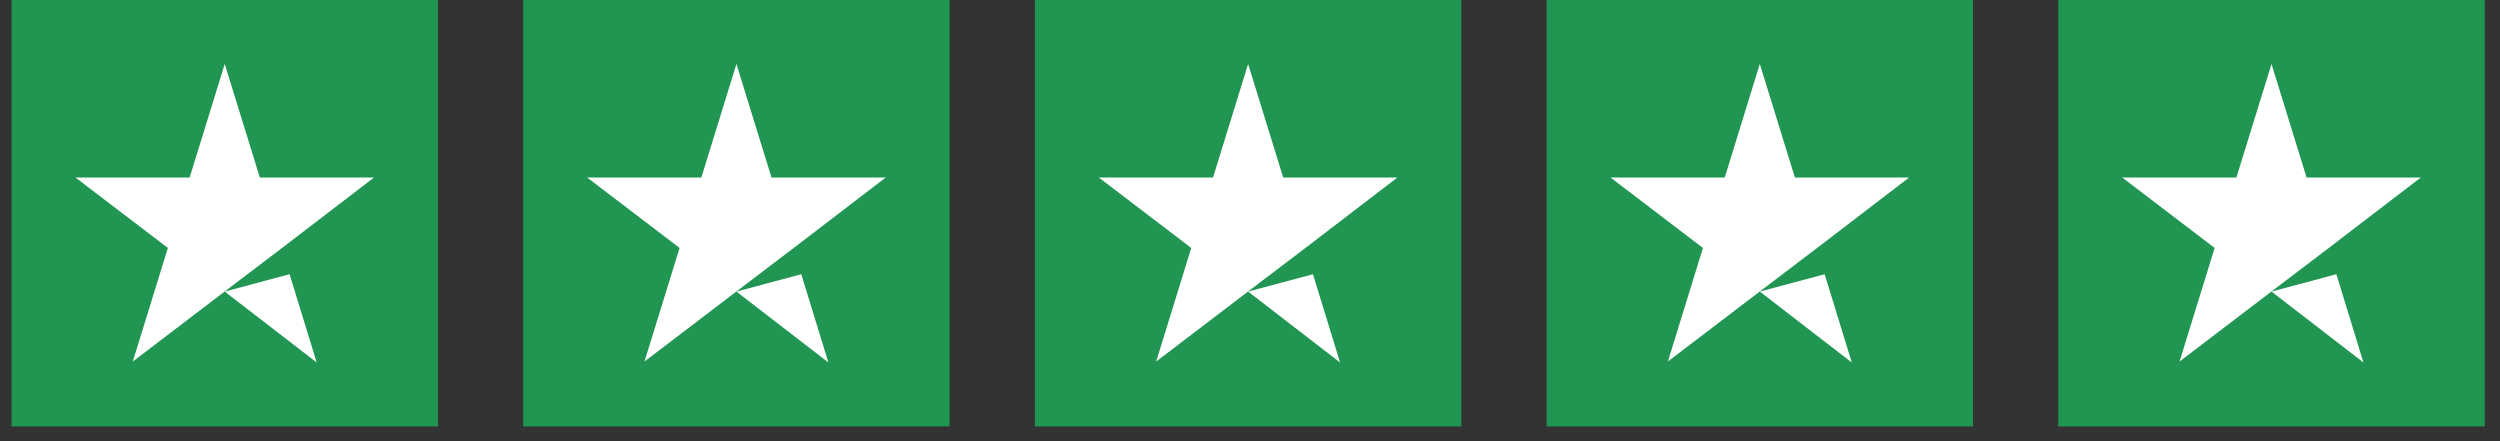 <svg width="119" height="21" viewBox="0 0 119 21" fill="none" xmlns="http://www.w3.org/2000/svg">
<rect x="0" y="0" width="119" height="21" fill="#333333" stroke="none"/>
<rect width="20.297" height="20.297" transform="translate(0.549)" fill="#219653"/>
<path d="M10.697 13.879L13.784 13.053L15.074 17.253L10.697 13.879ZM17.801 8.451H12.368L10.697 3.045L9.027 8.451H3.593L7.991 11.802L6.321 17.208L10.719 13.857L13.425 11.802L17.801 8.451Z" fill="white"/>
<rect width="20.297" height="20.297" transform="translate(24.905)" fill="#219653"/>
<path d="M35.054 13.879L38.141 13.053L39.431 17.253L35.054 13.879ZM42.158 8.451H36.724L35.054 3.045L33.384 8.451H27.95L32.348 11.802L30.677 17.208L35.075 13.857L37.781 11.802L42.158 8.451Z" fill="white"/>
<rect width="20.297" height="20.297" transform="translate(49.262)" fill="#219653"/>
<path d="M59.41 13.879L62.497 13.053L63.787 17.253L59.41 13.879ZM66.514 8.451H61.081L59.41 3.045L57.74 8.451H52.306L56.704 11.802L55.034 17.208L59.432 13.857L62.138 11.802L66.514 8.451Z" fill="white"/>
<rect width="20.297" height="20.297" transform="translate(73.618)" fill="#219653"/>
<path d="M83.767 13.879L86.854 13.053L88.144 17.253L83.767 13.879ZM90.871 8.451H85.437L83.767 3.045L82.097 8.451H76.663L81.061 11.802L79.391 17.208L83.788 13.857L86.495 11.802L90.871 8.451Z" fill="white"/>
<rect width="20.297" height="20.297" transform="translate(97.975)" fill="#219653"/>
<path d="M108.124 13.879L111.211 13.053L112.5 17.253L108.124 13.879ZM115.228 8.451H109.794L108.124 3.045L106.453 8.451H101.02L105.417 11.802L103.747 17.208L108.145 13.857L110.851 11.802L115.228 8.451Z" fill="white"/>
</svg>
